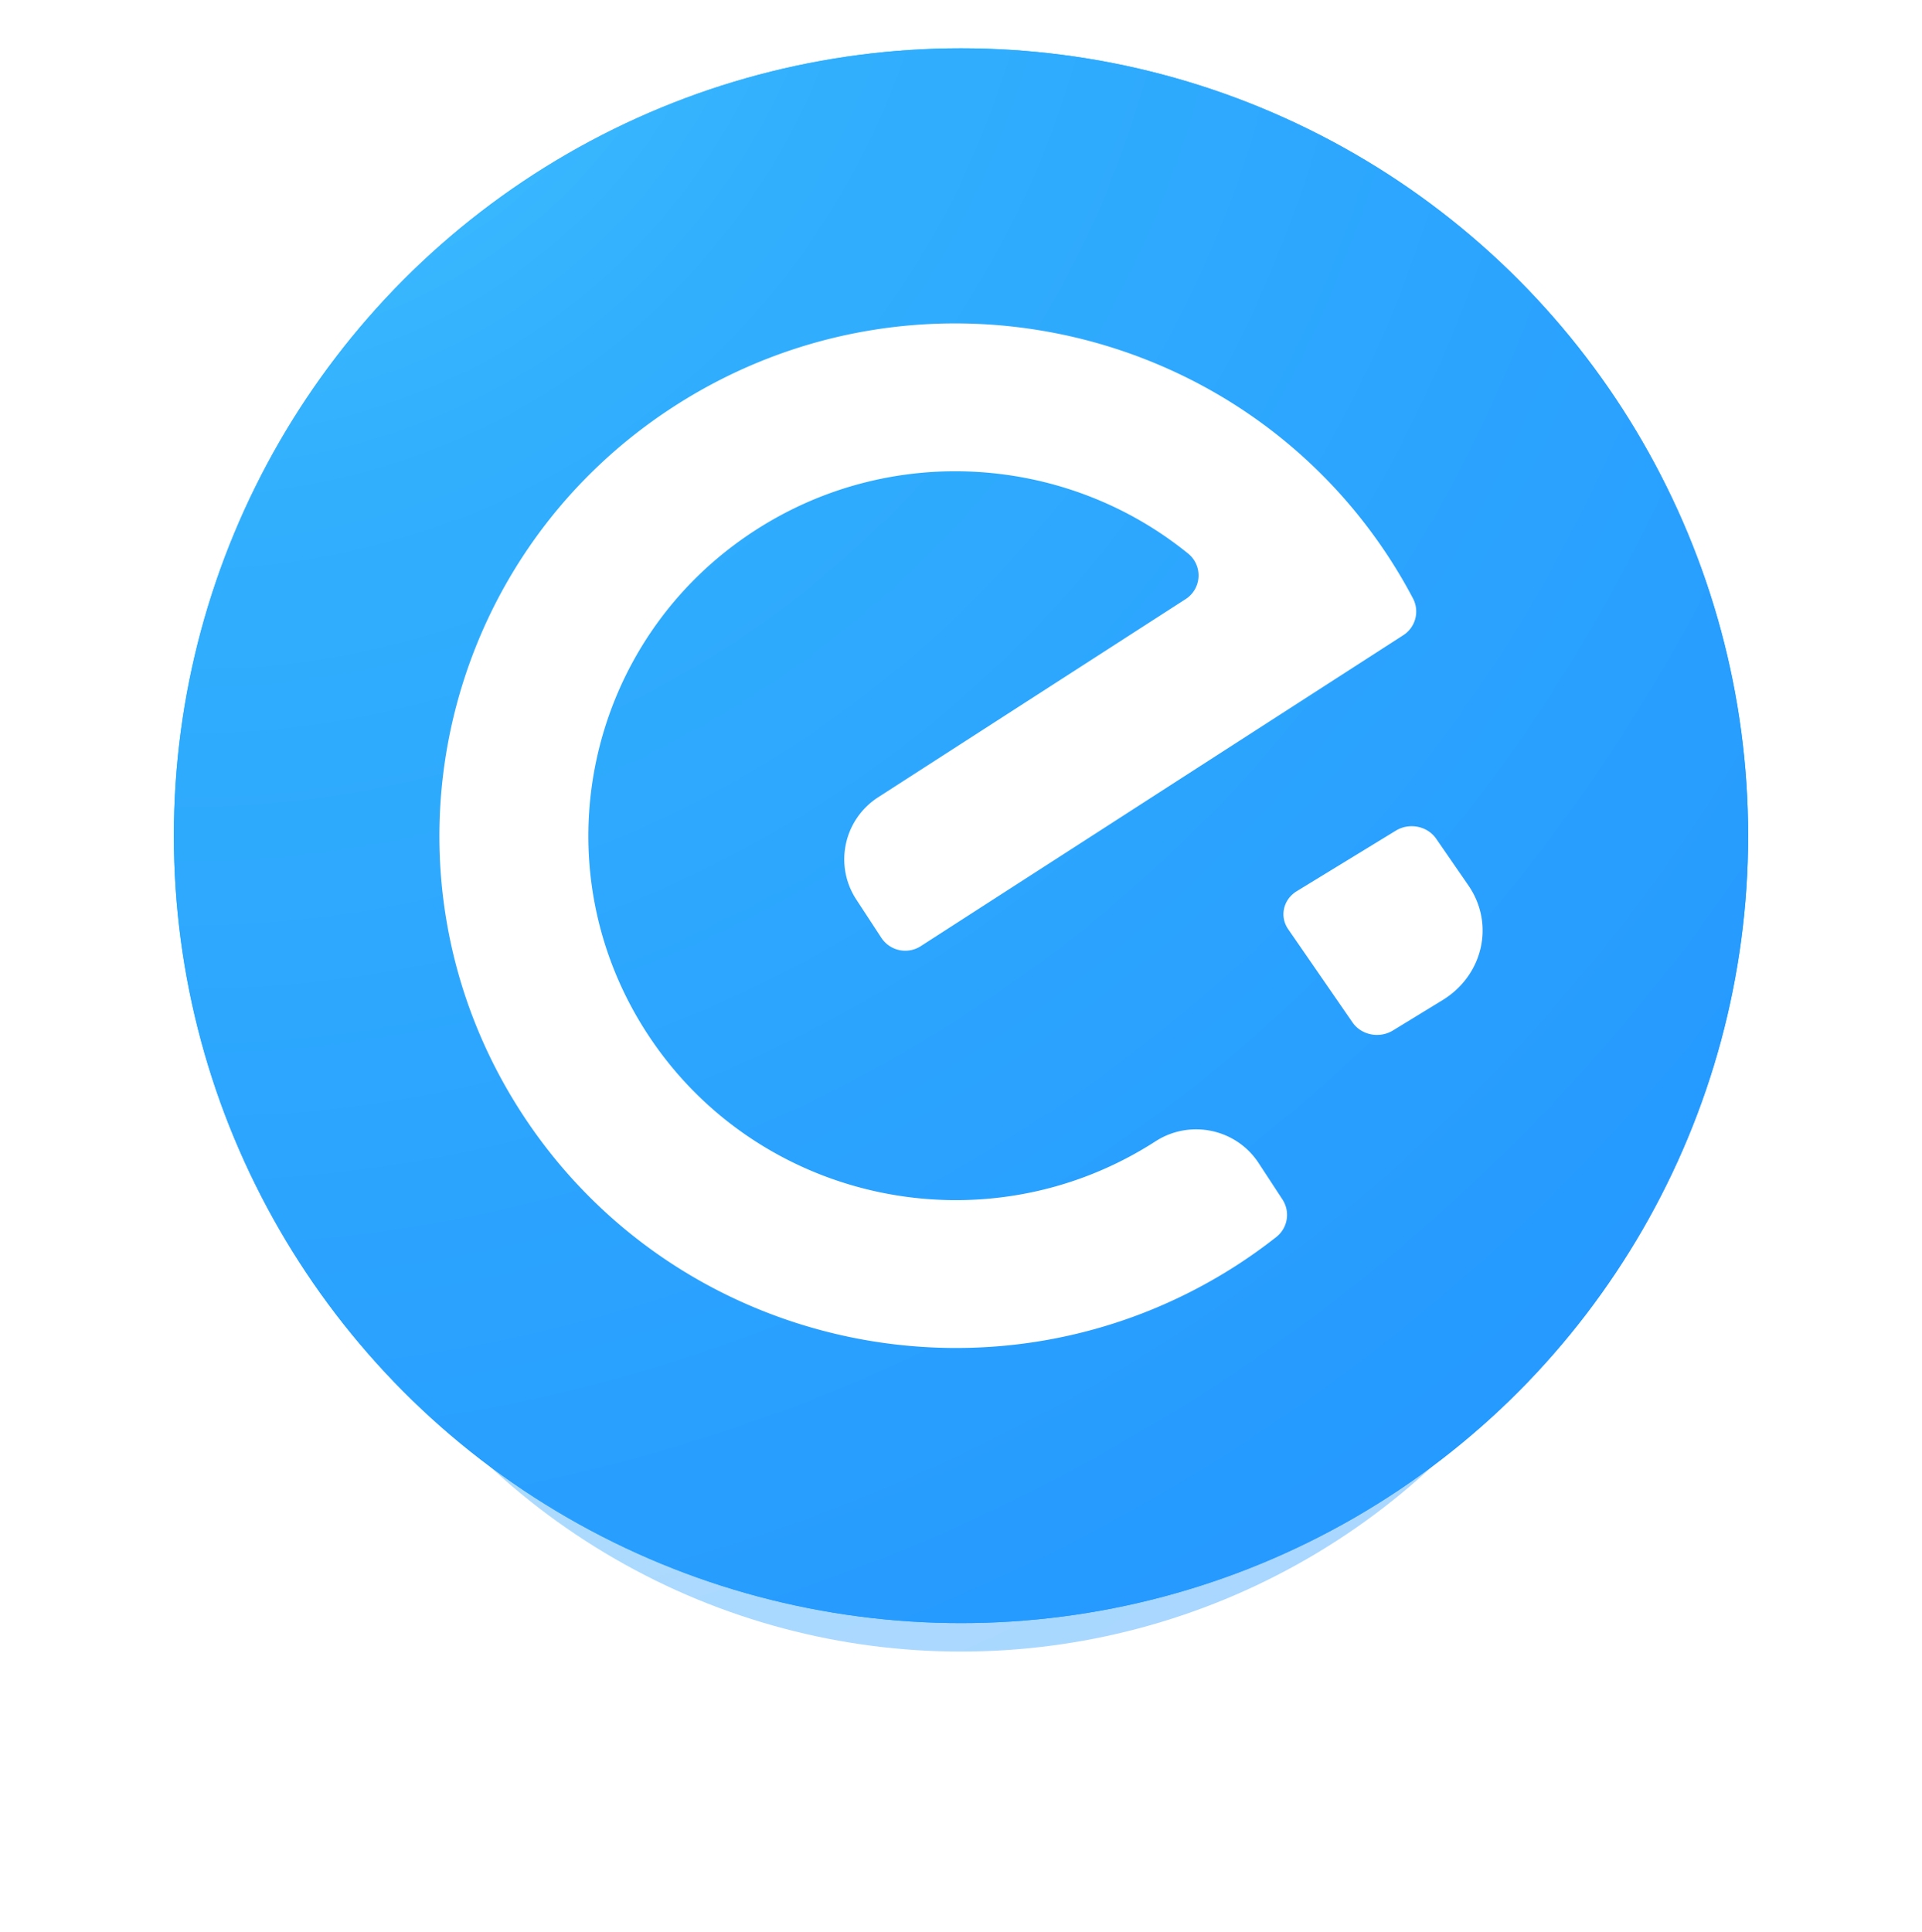 <svg xmlns="http://www.w3.org/2000/svg" width="199" height="200" viewBox="0 0 199 200">
    <defs>
        <radialGradient id="a" cx="0%" cy="-14.226%" r="149.437%" fx="0%" fy="-14.226%" gradientTransform="scale(1 1) rotate(47.996 0 -.142)">
            <stop offset="0%" stop-color="#49C7FF"/>
            <stop offset="41.156%" stop-color="#39B2FC"/>
            <stop offset="100%" stop-color="#2395FF"/>
        </radialGradient>
        <radialGradient id="b" cx="0%" cy="-14.226%" r="149.437%" fx="0%" fy="-14.226%" gradientTransform="scale(1 1) rotate(47.996 0 -.142)">
            <stop offset="0%" stop-color="#49C7FF"/>
            <stop offset="41.156%" stop-color="#39B2FC"/>
            <stop offset="100%" stop-color="#2395FF"/>
        </radialGradient>
        <filter id="c" width="150.2%" height="150.2%" x="-25.1%" y="-25.1%" filterUnits="objectBoundingBox">
            <feGaussianBlur in="SourceGraphic" stdDeviation="12"/>
        </filter>
        <radialGradient id="d" cx="0%" cy="-14.226%" r="149.437%" fx="0%" fy="-14.226%" gradientTransform="scale(1 1) rotate(47.996 0 -.142)">
            <stop offset="0%" stop-color="#49C7FF"/>
            <stop offset="29.656%" stop-color="#31AFFD"/>
            <stop offset="100%" stop-color="#2395FF"/>
        </radialGradient>
    </defs>
    <g fill="none" fill-rule="evenodd" transform="translate(18 5)">
        <ellipse cx="81.5" cy="81.527" fill="url(#a)" rx="81.5" ry="81.527"/>
        <ellipse cx="81.5" cy="94.296" fill="url(#b)" fill-opacity=".4" filter="url(#c)" rx="71.681" ry="71.704"/>
        <ellipse cx="81.5" cy="81.527" fill="url(#d)" rx="81.5" ry="81.527"/>
        <path fill="#FFF" d="M36.122 110.413C20.046 85.847 27.083 53 51.835 37.048c24.751-15.953 57.848-8.971 73.923 15.593a52.66 52.66 0 0 1 2.508 4.26l.062.118a2.914 2.914 0 0 1-1.037 3.75L77.333 92.964a2.963 2.963 0 0 1-4.077-.86l-2.596-3.968c-2.321-3.547-1.306-8.288 2.268-10.591l31.826-20.513a2.912 2.912 0 0 0 .302-4.682C92.596 42.2 74.475 40.707 60.234 49.884 42.625 61.233 37.621 84.6 49.056 102.075c11.426 17.461 34.94 22.432 52.544 11.12l.043-.032c.015-.01.03-.016.045-.025 3.568-2.266 8.315-1.253 10.625 2.278l2.467 3.77c.001.002.002.005.005.006 0 .003.002.004.003.007a2.912 2.912 0 0 1-.627 3.866 53.539 53.539 0 0 1-4.116 2.94c-24.753 15.953-57.85 8.972-73.923-15.592zm80.14-23.14l10.258-6.27c1.4-.855 3.271-.48 4.18.837l3.33 4.827c2.75 3.982 1.547 9.307-2.686 11.894l-5.13 3.135c-1.399.854-3.27.479-4.179-.838l-6.661-9.652c-.91-1.318-.512-3.078.887-3.933z"/>
    </g>
</svg>
